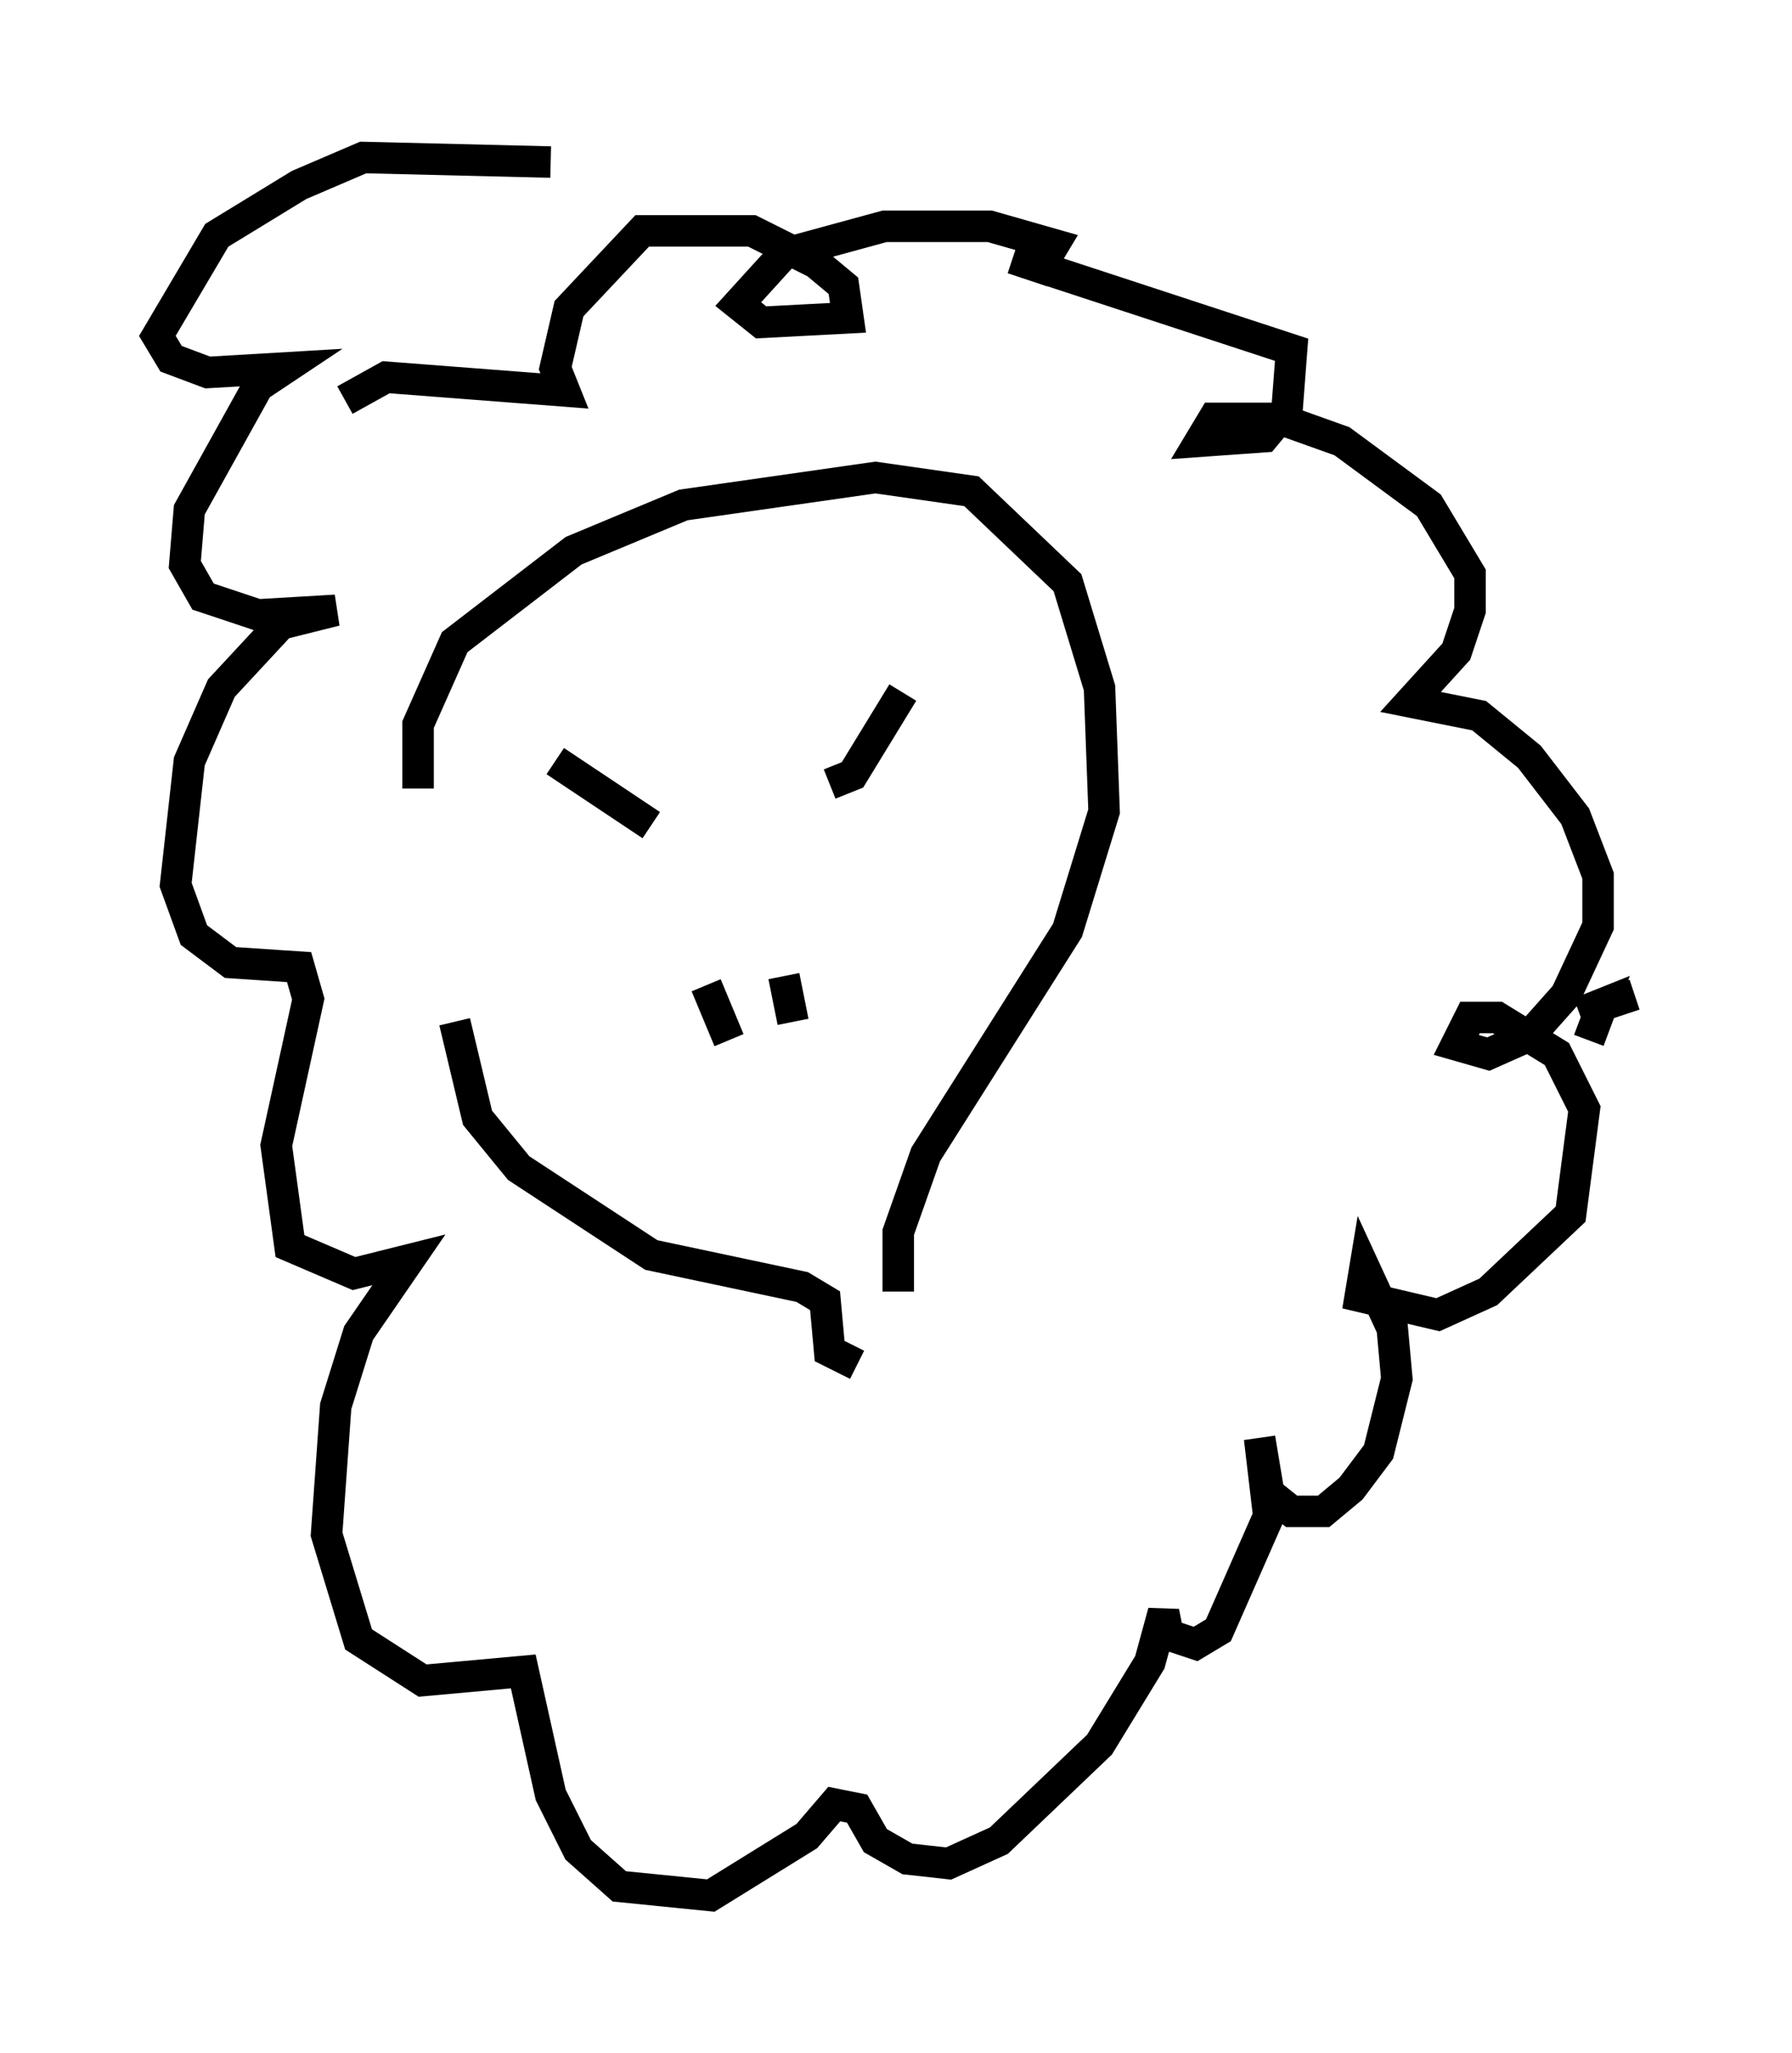 <?xml version="1.0" encoding="utf-8" ?>
<svg baseProfile="full" height="65.195" version="1.1" width="56.916" xmlns="http://www.w3.org/2000/svg" xmlns:ev="http://www.w3.org/2001/xml-events" xmlns:xlink="http://www.w3.org/1999/xlink"><defs /><rect fill="white" height="65.195" width="56.916" x="0" y="0" /><path d="M14.732, 33.179 m-1.453, -8.134 l0.0, -2.034 1.162, -2.615 l3.777, -2.905 3.486, -1.453 l6.101, -0.872 3.05, 0.436 l3.05, 2.905 1.017, 3.341 l0.145, 3.922 -1.162, 3.777 l-4.503, 7.117 -0.872, 2.469 l0.0, 1.888 m-14.089, -8.57 l0.726, 3.05 1.307, 1.598 l4.212, 2.76 4.793, 1.017 l0.726, 0.436 0.145, 1.598 l0.872, 0.436 m-9.587, -19.173 l3.05, 2.034 m7.989, -4.212 l-1.598, 2.615 -0.726, 0.291 m-3.922, 6.391 l0.726, 1.743 m1.743, -2.034 l0.291, 1.453 m-7.698, -27.307 l-5.955, -0.145 -2.034, 0.872 l-2.615, 1.598 -1.888, 3.196 l0.436, 0.726 1.162, 0.436 l2.469, -0.145 -0.872, 0.581 l-2.179, 3.922 -0.145, 1.743 l0.581, 1.017 1.743, 0.581 l2.469, -0.145 -1.743, 0.436 l-1.888, 2.034 -1.017, 2.324 l-0.436, 3.922 0.581, 1.598 l1.162, 0.872 2.179, 0.145 l0.291, 1.017 -1.017, 4.648 l0.436, 3.196 2.034, 0.872 l1.743, -0.436 -1.598, 2.324 l-0.726, 2.324 -0.291, 4.067 l1.017, 3.341 2.034, 1.307 l3.196, -0.291 0.872, 3.922 l0.872, 1.743 1.307, 1.162 l2.905, 0.291 3.05, -1.888 l0.872, -1.017 0.726, 0.145 l0.581, 1.017 1.017, 0.581 l1.307, 0.145 1.598, -0.726 l3.196, -3.05 1.598, -2.615 l0.436, -1.598 0.145, 0.726 l0.872, 0.291 0.726, -0.436 l1.598, -3.631 -0.291, -2.469 l0.291, 1.743 0.726, 0.581 l1.017, 0.0 0.872, -0.726 l0.872, -1.162 0.581, -2.324 l-0.145, -1.598 -0.872, -1.888 l-0.145, 0.872 2.469, 0.581 l1.598, -0.726 2.615, -2.469 l0.436, -3.341 -0.872, -1.743 l-1.888, -1.162 -0.872, 0.0 l-0.436, 0.872 1.017, 0.291 l1.307, -0.581 1.162, -1.307 l1.017, -2.179 0.0, -1.598 l-0.726, -1.888 -1.453, -1.888 l-1.598, -1.307 -2.179, -0.436 l1.453, -1.598 0.436, -1.307 l0.0, -1.162 -1.307, -2.179 l-2.76, -2.034 -2.034, -0.726 l-2.034, 0.0 -0.436, 0.726 l2.034, -0.145 0.726, -0.872 l0.145, -1.888 -8.86, -2.905 l0.872, 0.291 0.436, -0.726 l-2.034, -0.581 -3.341, 0.0 l-3.196, 0.872 -1.453, 1.598 l0.726, 0.581 2.76, -0.145 l-0.145, -1.017 -0.872, -0.726 l-2.034, -1.017 -3.486, 0.0 l-2.324, 2.469 -0.436, 1.888 l0.291, 0.726 -5.665, -0.436 l-1.307, 0.726 m39.508, 20.335 l0.0, 0.0 m0.0, 0.0 l0.436, -1.162 -0.726, 0.291 l1.743, -0.581 " fill="none" stroke="black" stroke-width="1" /></svg>